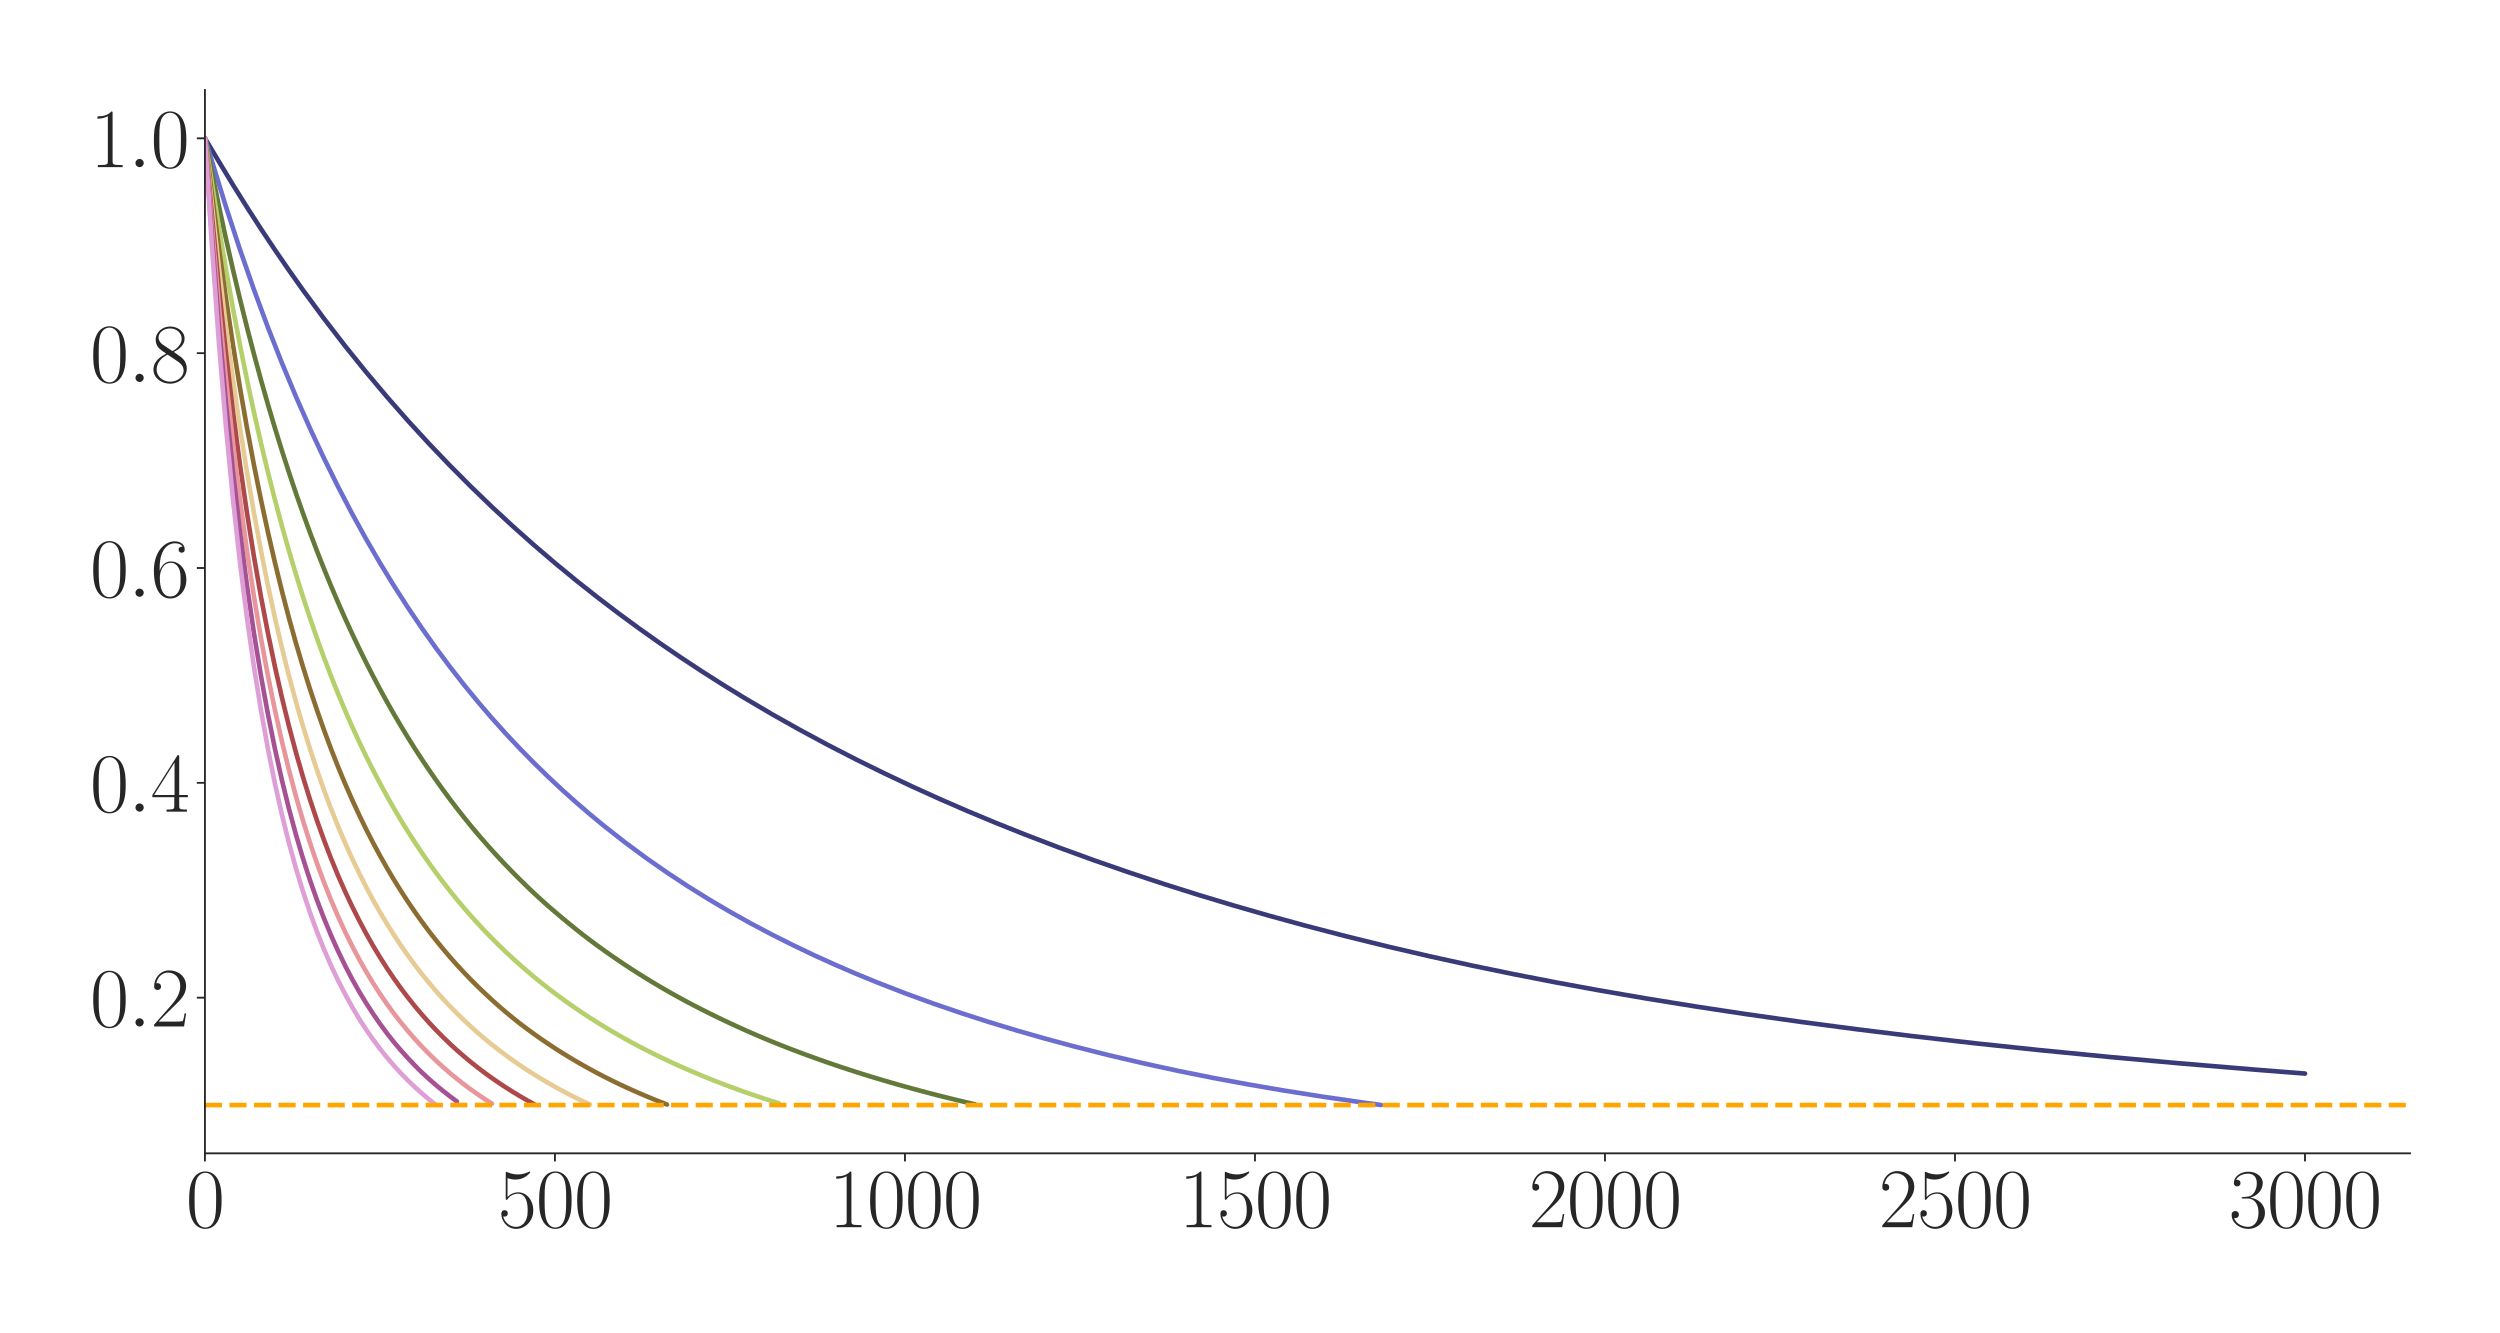 <?xml version="1.0" encoding="utf-8" standalone="no"?>
<!DOCTYPE svg PUBLIC "-//W3C//DTD SVG 1.1//EN"
  "http://www.w3.org/Graphics/SVG/1.1/DTD/svg11.dtd">
<svg xmlns:xlink="http://www.w3.org/1999/xlink" width="1080pt" height="576pt" viewBox="0 0 1080 576" xmlns="http://www.w3.org/2000/svg" version="1.1">
 <defs>
  <style type="text/css">*{stroke-linejoin: round; stroke-linecap: butt}</style>
 </defs>
 <g id="figure_1">
  <g id="patch_1">
   <path d="M 0 576 
L 1080 576 
L 1080 0 
L 0 0 
z
" style="fill: #ffffff"/>
  </g>
  <g id="axes_1">
   <g id="patch_2">
    <path d="M 88.532 498.237 
L 1041.12 498.237 
L 1041.12 38.88 
L 88.532 38.88 
z
" style="fill: #ffffff"/>
   </g>
   <g id="matplotlib.axis_1">
    <g id="xtick_1">
     <g id="line2d_1">
      <defs>
       <path id="m7ea09d9cf9" d="M 0 0 
L 0 3.5 
" style="stroke: #262626; stroke-width: 0.8"/>
      </defs>
      <g>
       <use xlink:href="#m7ea09d9cf9" x="88.532" y="498.237" style="fill: #262626; stroke: #262626; stroke-width: 0.8"/>
      </g>
     </g>
     <g id="text_1">
      <!-- $\mathdefault{0}$ -->
      <g style="fill: #262626" transform="translate(80.308 530.144) scale(0.36 -0.36)">
       <defs>
        <path id="CMR17-30" d="M 2688 2025 
C 2688 2416 2682 3080 2413 3591 
C 2176 4039 1798 4198 1466 4198 
C 1158 4198 768 4058 525 3597 
C 269 3118 243 2524 243 2025 
C 243 1661 250 1106 448 619 
C 723 -39 1216 -128 1466 -128 
C 1760 -128 2208 -7 2470 600 
C 2662 1042 2688 1559 2688 2025 
z
M 1466 -26 
C 1056 -26 813 325 723 812 
C 653 1188 653 1738 653 2096 
C 653 2588 653 2997 736 3387 
C 858 3929 1216 4096 1466 4096 
C 1728 4096 2067 3923 2189 3400 
C 2272 3036 2278 2607 2278 2096 
C 2278 1680 2278 1169 2202 792 
C 2067 95 1690 -26 1466 -26 
z
" transform="scale(0.016)"/>
       </defs>
       <use xlink:href="#CMR17-30" transform="scale(0.996)"/>
      </g>
     </g>
    </g>
    <g id="xtick_2">
     <g id="line2d_2">
      <g>
       <use xlink:href="#m7ea09d9cf9" x="239.737" y="498.237" style="fill: #262626; stroke: #262626; stroke-width: 0.8"/>
      </g>
     </g>
     <g id="text_2">
      <!-- $\mathdefault{500}$ -->
      <g style="fill: #262626" transform="translate(215.064 530.144) scale(0.36 -0.36)">
       <defs>
        <path id="CMR17-35" d="M 730 3692 
C 794 3666 1056 3584 1325 3584 
C 1920 3584 2246 3911 2432 4100 
C 2432 4157 2432 4192 2394 4192 
C 2387 4192 2374 4192 2323 4163 
C 2099 4058 1837 3973 1517 3973 
C 1325 3973 1037 3999 723 4139 
C 653 4171 640 4171 634 4171 
C 602 4171 595 4164 595 4037 
L 595 2203 
C 595 2089 595 2057 659 2057 
C 691 2057 704 2070 736 2114 
C 941 2401 1222 2522 1542 2522 
C 1766 2522 2246 2382 2246 1289 
C 2246 1085 2246 715 2054 421 
C 1894 159 1645 25 1370 25 
C 947 25 518 320 403 814 
C 429 807 480 795 506 795 
C 589 795 749 840 749 1038 
C 749 1210 627 1280 506 1280 
C 358 1280 262 1190 262 1011 
C 262 454 704 -128 1382 -128 
C 2042 -128 2669 440 2669 1264 
C 2669 2030 2170 2624 1549 2624 
C 1222 2624 947 2503 730 2274 
L 730 3692 
z
" transform="scale(0.016)"/>
       </defs>
       <use xlink:href="#CMR17-35" transform="scale(0.996)"/>
       <use xlink:href="#CMR17-30" transform="translate(45.69 0) scale(0.996)"/>
       <use xlink:href="#CMR17-30" transform="translate(91.381 0) scale(0.996)"/>
      </g>
     </g>
    </g>
    <g id="xtick_3">
     <g id="line2d_3">
      <g>
       <use xlink:href="#m7ea09d9cf9" x="390.941" y="498.237" style="fill: #262626; stroke: #262626; stroke-width: 0.8"/>
      </g>
     </g>
     <g id="text_3">
      <!-- $\mathdefault{1000}$ -->
      <g style="fill: #262626" transform="translate(358.044 530.144) scale(0.36 -0.36)">
       <defs>
        <path id="CMR17-31" d="M 1702 4058 
C 1702 4192 1696 4192 1606 4192 
C 1357 3916 979 3827 621 3827 
C 602 3827 570 3827 563 3808 
C 557 3795 557 3782 557 3648 
C 755 3648 1088 3686 1344 3839 
L 1344 461 
C 1344 236 1331 160 781 160 
L 589 160 
L 589 0 
C 896 0 1216 0 1523 0 
C 1830 0 2150 0 2458 0 
L 2458 160 
L 2266 160 
C 1715 160 1702 230 1702 458 
L 1702 4058 
z
" transform="scale(0.016)"/>
       </defs>
       <use xlink:href="#CMR17-31" transform="scale(0.996)"/>
       <use xlink:href="#CMR17-30" transform="translate(45.69 0) scale(0.996)"/>
       <use xlink:href="#CMR17-30" transform="translate(91.381 0) scale(0.996)"/>
       <use xlink:href="#CMR17-30" transform="translate(137.071 0) scale(0.996)"/>
      </g>
     </g>
    </g>
    <g id="xtick_4">
     <g id="line2d_4">
      <g>
       <use xlink:href="#m7ea09d9cf9" x="542.145" y="498.237" style="fill: #262626; stroke: #262626; stroke-width: 0.8"/>
      </g>
     </g>
     <g id="text_4">
      <!-- $\mathdefault{1500}$ -->
      <g style="fill: #262626" transform="translate(509.248 530.144) scale(0.36 -0.36)">
       <use xlink:href="#CMR17-31" transform="scale(0.996)"/>
       <use xlink:href="#CMR17-35" transform="translate(45.69 0) scale(0.996)"/>
       <use xlink:href="#CMR17-30" transform="translate(91.381 0) scale(0.996)"/>
       <use xlink:href="#CMR17-30" transform="translate(137.071 0) scale(0.996)"/>
      </g>
     </g>
    </g>
    <g id="xtick_5">
     <g id="line2d_5">
      <g>
       <use xlink:href="#m7ea09d9cf9" x="693.35" y="498.237" style="fill: #262626; stroke: #262626; stroke-width: 0.8"/>
      </g>
     </g>
     <g id="text_5">
      <!-- $\mathdefault{2000}$ -->
      <g style="fill: #262626" transform="translate(660.453 530.144) scale(0.36 -0.36)">
       <defs>
        <path id="CMR17-32" d="M 2669 989 
L 2554 989 
C 2490 536 2438 459 2413 420 
C 2381 369 1920 369 1830 369 
L 602 369 
C 832 619 1280 1072 1824 1597 
C 2214 1967 2669 2402 2669 3035 
C 2669 3790 2067 4224 1395 4224 
C 691 4224 262 3604 262 3030 
C 262 2780 448 2748 525 2748 
C 589 2748 781 2787 781 3010 
C 781 3207 614 3264 525 3264 
C 486 3264 448 3258 422 3245 
C 544 3790 915 4058 1306 4058 
C 1862 4058 2227 3617 2227 3035 
C 2227 2479 1901 2000 1536 1584 
L 262 146 
L 262 0 
L 2515 0 
L 2669 989 
z
" transform="scale(0.016)"/>
       </defs>
       <use xlink:href="#CMR17-32" transform="scale(0.996)"/>
       <use xlink:href="#CMR17-30" transform="translate(45.69 0) scale(0.996)"/>
       <use xlink:href="#CMR17-30" transform="translate(91.381 0) scale(0.996)"/>
       <use xlink:href="#CMR17-30" transform="translate(137.071 0) scale(0.996)"/>
      </g>
     </g>
    </g>
    <g id="xtick_6">
     <g id="line2d_6">
      <g>
       <use xlink:href="#m7ea09d9cf9" x="844.554" y="498.237" style="fill: #262626; stroke: #262626; stroke-width: 0.8"/>
      </g>
     </g>
     <g id="text_6">
      <!-- $\mathdefault{2500}$ -->
      <g style="fill: #262626" transform="translate(811.657 530.144) scale(0.36 -0.36)">
       <use xlink:href="#CMR17-32" transform="scale(0.996)"/>
       <use xlink:href="#CMR17-35" transform="translate(45.69 0) scale(0.996)"/>
       <use xlink:href="#CMR17-30" transform="translate(91.381 0) scale(0.996)"/>
       <use xlink:href="#CMR17-30" transform="translate(137.071 0) scale(0.996)"/>
      </g>
     </g>
    </g>
    <g id="xtick_7">
     <g id="line2d_7">
      <g>
       <use xlink:href="#m7ea09d9cf9" x="995.759" y="498.237" style="fill: #262626; stroke: #262626; stroke-width: 0.8"/>
      </g>
     </g>
     <g id="text_7">
      <!-- $\mathdefault{3000}$ -->
      <g style="fill: #262626" transform="translate(962.862 530.144) scale(0.36 -0.36)">
       <defs>
        <path id="CMR17-33" d="M 1414 2157 
C 1984 2157 2234 1662 2234 1090 
C 2234 320 1824 25 1453 25 
C 1114 25 563 194 390 693 
C 422 680 454 680 486 680 
C 640 680 755 782 755 948 
C 755 1133 614 1216 486 1216 
C 378 1216 211 1165 211 926 
C 211 335 787 -128 1466 -128 
C 2176 -128 2720 430 2720 1085 
C 2720 1707 2208 2157 1600 2227 
C 2086 2328 2554 2756 2554 3329 
C 2554 3820 2048 4179 1472 4179 
C 890 4179 378 3829 378 3329 
C 378 3110 544 3072 627 3072 
C 762 3072 877 3155 877 3321 
C 877 3486 762 3569 627 3569 
C 602 3569 570 3569 544 3557 
C 730 3959 1235 4032 1459 4032 
C 1683 4032 2106 3925 2106 3320 
C 2106 3143 2080 2828 1862 2550 
C 1670 2304 1453 2304 1242 2284 
C 1210 2284 1062 2269 1037 2269 
C 992 2263 966 2257 966 2208 
C 966 2163 973 2157 1101 2157 
L 1414 2157 
z
" transform="scale(0.016)"/>
       </defs>
       <use xlink:href="#CMR17-33" transform="scale(0.996)"/>
       <use xlink:href="#CMR17-30" transform="translate(45.69 0) scale(0.996)"/>
       <use xlink:href="#CMR17-30" transform="translate(91.381 0) scale(0.996)"/>
       <use xlink:href="#CMR17-30" transform="translate(137.071 0) scale(0.996)"/>
      </g>
     </g>
    </g>
   </g>
   <g id="matplotlib.axis_2">
    <g id="ytick_1">
     <g id="line2d_8">
      <defs>
       <path id="mf1a616b299" d="M 0 0 
L -3.5 0 
" style="stroke: #262626; stroke-width: 0.8"/>
      </defs>
      <g>
       <use xlink:href="#mf1a616b299" x="88.532" y="430.99" style="fill: #262626; stroke: #262626; stroke-width: 0.8"/>
      </g>
     </g>
     <g id="text_8">
      <!-- $\mathdefault{0.2}$ -->
      <g style="fill: #262626" transform="translate(38.88 443.443) scale(0.36 -0.36)">
       <defs>
        <path id="CMMI12-3a" d="M 1178 307 
C 1178 492 1024 619 870 619 
C 685 619 557 466 557 313 
C 557 128 710 0 864 0 
C 1050 0 1178 153 1178 307 
z
" transform="scale(0.016)"/>
       </defs>
       <use xlink:href="#CMR17-30" transform="scale(0.996)"/>
       <use xlink:href="#CMMI12-3a" transform="translate(45.69 0) scale(0.996)"/>
       <use xlink:href="#CMR17-32" transform="translate(72.788 0) scale(0.996)"/>
      </g>
     </g>
    </g>
    <g id="ytick_2">
     <g id="line2d_9">
      <g>
       <use xlink:href="#mf1a616b299" x="88.532" y="338.182" style="fill: #262626; stroke: #262626; stroke-width: 0.8"/>
      </g>
     </g>
     <g id="text_9">
      <!-- $\mathdefault{0.4}$ -->
      <g style="fill: #262626" transform="translate(38.88 350.636) scale(0.36 -0.36)">
       <defs>
        <path id="CMR17-34" d="M 2150 4122 
C 2150 4256 2144 4256 2029 4256 
L 128 1254 
L 128 1088 
L 1779 1088 
L 1779 457 
C 1779 224 1766 160 1318 160 
L 1197 160 
L 1197 0 
C 1402 0 1747 0 1965 0 
C 2182 0 2528 0 2733 0 
L 2733 160 
L 2611 160 
C 2163 160 2150 224 2150 457 
L 2150 1088 
L 2803 1088 
L 2803 1254 
L 2150 1254 
L 2150 4122 
z
M 1798 3703 
L 1798 1254 
L 256 1254 
L 1798 3703 
z
" transform="scale(0.016)"/>
       </defs>
       <use xlink:href="#CMR17-30" transform="scale(0.996)"/>
       <use xlink:href="#CMMI12-3a" transform="translate(45.69 0) scale(0.996)"/>
       <use xlink:href="#CMR17-34" transform="translate(72.788 0) scale(0.996)"/>
      </g>
     </g>
    </g>
    <g id="ytick_3">
     <g id="line2d_10">
      <g>
       <use xlink:href="#mf1a616b299" x="88.532" y="245.375" style="fill: #262626; stroke: #262626; stroke-width: 0.8"/>
      </g>
     </g>
     <g id="text_10">
      <!-- $\mathdefault{0.6}$ -->
      <g style="fill: #262626" transform="translate(38.88 257.828) scale(0.36 -0.36)">
       <defs>
        <path id="CMR17-36" d="M 678 2176 
C 678 3690 1395 4032 1811 4032 
C 1946 4032 2272 4009 2400 3776 
C 2298 3776 2106 3776 2106 3553 
C 2106 3381 2246 3323 2336 3323 
C 2394 3323 2566 3348 2566 3560 
C 2566 3954 2246 4179 1805 4179 
C 1043 4179 243 3390 243 1984 
C 243 253 966 -128 1478 -128 
C 2099 -128 2688 427 2688 1283 
C 2688 2081 2170 2662 1517 2662 
C 1126 2662 838 2407 678 1960 
L 678 2176 
z
M 1478 25 
C 691 25 691 1200 691 1436 
C 691 1896 909 2560 1504 2560 
C 1613 2560 1926 2560 2138 2120 
C 2253 1870 2253 1609 2253 1289 
C 2253 944 2253 690 2118 434 
C 1978 171 1773 25 1478 25 
z
" transform="scale(0.016)"/>
       </defs>
       <use xlink:href="#CMR17-30" transform="scale(0.996)"/>
       <use xlink:href="#CMMI12-3a" transform="translate(45.69 0) scale(0.996)"/>
       <use xlink:href="#CMR17-36" transform="translate(72.788 0) scale(0.996)"/>
      </g>
     </g>
    </g>
    <g id="ytick_4">
     <g id="line2d_11">
      <g>
       <use xlink:href="#mf1a616b299" x="88.532" y="152.567" style="fill: #262626; stroke: #262626; stroke-width: 0.8"/>
      </g>
     </g>
     <g id="text_11">
      <!-- $\mathdefault{0.8}$ -->
      <g style="fill: #262626" transform="translate(38.88 165.021) scale(0.36 -0.36)">
       <defs>
        <path id="CMR17-38" d="M 1741 2264 
C 2144 2467 2554 2773 2554 3263 
C 2554 3841 1990 4179 1472 4179 
C 890 4179 378 3759 378 3180 
C 378 3021 416 2747 666 2505 
C 730 2442 998 2251 1171 2130 
C 883 1983 211 1634 211 934 
C 211 279 838 -128 1459 -128 
C 2144 -128 2720 362 2720 1010 
C 2720 1590 2330 1857 2074 2029 
L 1741 2264 
z
M 902 2822 
C 851 2854 595 3051 595 3351 
C 595 3739 998 4032 1459 4032 
C 1965 4032 2336 3676 2336 3262 
C 2336 2669 1670 2331 1638 2331 
C 1632 2331 1626 2331 1574 2370 
L 902 2822 
z
M 2080 1519 
C 2176 1449 2483 1240 2483 851 
C 2483 381 2010 25 1472 25 
C 890 25 448 438 448 940 
C 448 1443 838 1862 1280 2060 
L 2080 1519 
z
" transform="scale(0.016)"/>
       </defs>
       <use xlink:href="#CMR17-30" transform="scale(0.996)"/>
       <use xlink:href="#CMMI12-3a" transform="translate(45.69 0) scale(0.996)"/>
       <use xlink:href="#CMR17-38" transform="translate(72.788 0) scale(0.996)"/>
      </g>
     </g>
    </g>
    <g id="ytick_5">
     <g id="line2d_12">
      <g>
       <use xlink:href="#mf1a616b299" x="88.532" y="59.76" style="fill: #262626; stroke: #262626; stroke-width: 0.8"/>
      </g>
     </g>
     <g id="text_12">
      <!-- $\mathdefault{1.0}$ -->
      <g style="fill: #262626" transform="translate(38.88 72.213) scale(0.36 -0.36)">
       <use xlink:href="#CMR17-31" transform="scale(0.996)"/>
       <use xlink:href="#CMMI12-3a" transform="translate(45.69 0) scale(0.996)"/>
       <use xlink:href="#CMR17-30" transform="translate(72.788 0) scale(0.996)"/>
      </g>
     </g>
    </g>
   </g>
   <g id="line2d_13">
    <path d="M 88.532 59.76 
L 94.58 69.843 
L 100.628 79.832 
L 106.677 89.506 
L 112.725 98.874 
L 118.773 107.955 
L 124.821 116.751 
L 130.869 125.287 
L 139.942 137.607 
L 149.014 149.381 
L 158.086 160.645 
L 167.158 171.429 
L 176.231 181.752 
L 185.303 191.641 
L 194.375 201.125 
L 203.447 210.232 
L 212.52 218.988 
L 221.592 227.388 
L 230.664 235.459 
L 239.737 243.218 
L 248.809 250.679 
L 257.881 257.86 
L 266.953 264.776 
L 276.026 271.439 
L 285.098 277.865 
L 294.17 284.066 
L 303.242 290.044 
L 312.315 295.817 
L 321.387 301.391 
L 333.483 308.52 
L 345.58 315.327 
L 357.676 321.831 
L 369.772 328.05 
L 381.869 334.009 
L 393.965 339.729 
L 406.061 345.214 
L 418.158 350.468 
L 430.254 355.507 
L 442.35 360.349 
L 457.471 366.136 
L 472.591 371.642 
L 487.712 376.887 
L 502.832 381.891 
L 517.953 386.663 
L 533.073 391.217 
L 548.194 395.569 
L 563.314 399.723 
L 581.459 404.453 
L 599.603 408.927 
L 617.748 413.146 
L 635.892 417.123 
L 654.037 420.87 
L 672.181 424.406 
L 690.326 427.742 
L 711.494 431.399 
L 732.663 434.824 
L 753.832 438.035 
L 778.024 441.463 
L 802.217 444.656 
L 826.41 447.63 
L 853.627 450.742 
L 880.843 453.625 
L 911.084 456.59 
L 941.325 459.334 
L 974.59 462.123 
L 995.759 463.784 
L 995.759 463.784 
" clip-path="url(#p9f4982287e)" style="fill: none; stroke: #393b79; stroke-width: 2; stroke-linecap: round"/>
   </g>
   <g id="line2d_14">
    <path d="M 88.532 59.76 
L 97.604 89.31 
L 103.653 107.782 
L 109.701 125.135 
L 115.749 141.459 
L 121.797 156.829 
L 127.845 171.327 
L 133.893 185.009 
L 139.942 197.932 
L 145.99 210.167 
L 152.038 221.77 
L 158.086 232.758 
L 164.134 243.181 
L 170.183 253.073 
L 176.231 262.476 
L 182.279 271.421 
L 188.327 279.943 
L 194.375 288.067 
L 200.423 295.813 
L 206.472 303.205 
L 212.52 310.257 
L 218.568 316.991 
L 224.616 323.426 
L 230.664 329.58 
L 236.712 335.478 
L 242.761 341.14 
L 248.809 346.57 
L 254.857 351.771 
L 260.905 356.761 
L 269.977 363.883 
L 279.05 370.592 
L 288.122 376.918 
L 297.194 382.896 
L 306.266 388.544 
L 315.339 393.888 
L 324.411 398.95 
L 333.483 403.747 
L 342.556 408.301 
L 351.628 412.63 
L 360.7 416.741 
L 369.772 420.656 
L 378.845 424.381 
L 390.941 429.075 
L 403.037 433.482 
L 415.134 437.624 
L 427.23 441.522 
L 439.326 445.195 
L 451.423 448.661 
L 463.519 451.93 
L 478.64 455.757 
L 493.76 459.313 
L 508.88 462.607 
L 524.001 465.645 
L 539.121 468.443 
L 554.242 471.045 
L 572.386 473.918 
L 590.531 476.537 
L 596.579 477.357 
L 596.579 477.357 
" clip-path="url(#p9f4982287e)" style="fill: none; stroke: #6b6ecf; stroke-width: 2; stroke-linecap: round"/>
   </g>
   <g id="line2d_15">
    <path d="M 88.532 59.76 
L 91.556 74.448 
L 94.58 89.114 
L 97.604 103.093 
L 100.628 116.435 
L 103.653 129.161 
L 106.677 141.335 
L 109.701 152.953 
L 112.725 164.086 
L 115.749 174.729 
L 118.773 184.934 
L 121.797 194.702 
L 124.821 204.077 
L 127.845 213.075 
L 130.869 221.72 
L 133.893 230.017 
L 136.918 237.992 
L 139.942 245.665 
L 142.966 253.05 
L 145.99 260.15 
L 149.014 266.99 
L 152.038 273.585 
L 155.062 279.939 
L 158.086 286.064 
L 161.11 291.976 
L 164.134 297.686 
L 167.158 303.193 
L 170.183 308.514 
L 173.207 313.659 
L 176.231 318.633 
L 179.255 323.44 
L 182.279 328.089 
L 185.303 332.585 
L 188.327 336.943 
L 191.351 341.167 
L 194.375 345.266 
L 197.399 349.242 
L 200.423 353.09 
L 203.447 356.818 
L 206.472 360.427 
L 209.496 363.927 
L 212.52 367.324 
L 215.544 370.62 
L 218.568 373.819 
L 221.592 376.936 
L 224.616 379.973 
L 227.64 382.938 
L 230.664 385.823 
L 233.688 388.614 
L 236.712 391.314 
L 239.737 393.918 
L 242.761 396.476 
L 245.785 398.976 
L 248.809 401.423 
L 251.833 403.811 
L 254.857 406.123 
L 257.881 408.371 
L 260.905 410.553 
L 263.929 412.683 
L 266.953 414.763 
L 269.977 416.794 
L 273.002 418.777 
L 276.026 420.71 
L 279.05 422.597 
L 282.074 424.439 
L 285.098 426.237 
L 288.122 427.99 
L 291.146 429.701 
L 294.17 431.369 
L 297.194 432.998 
L 300.218 434.588 
L 303.242 436.14 
L 306.266 437.657 
L 309.291 439.142 
L 312.315 440.597 
L 315.339 442.025 
L 318.363 443.423 
L 321.387 444.791 
L 324.411 446.131 
L 327.435 447.441 
L 330.459 448.721 
L 333.483 449.971 
L 336.507 451.192 
L 339.531 452.385 
L 342.556 453.553 
L 345.58 454.696 
L 348.604 455.814 
L 351.628 456.912 
L 354.652 457.989 
L 357.676 459.047 
L 360.7 460.086 
L 363.724 461.102 
L 366.748 462.099 
L 369.772 463.077 
L 372.796 464.035 
L 375.821 464.973 
L 378.845 465.891 
L 381.869 466.791 
L 384.893 467.675 
L 387.917 468.541 
L 390.941 469.392 
L 393.965 470.226 
L 396.989 471.045 
L 400.013 471.85 
L 403.037 472.641 
L 406.061 473.414 
L 409.086 474.173 
L 412.11 474.916 
L 415.134 475.646 
L 418.158 476.362 
L 421.182 477.065 
" clip-path="url(#p9f4982287e)" style="fill: none; stroke: #637939; stroke-width: 2; stroke-linecap: round"/>
   </g>
   <g id="line2d_16">
    <path d="M 88.532 59.76 
L 91.556 79.206 
L 94.58 98.324 
L 97.604 116.269 
L 100.628 133.135 
L 103.653 149.009 
L 106.677 163.965 
L 109.701 178.079 
L 112.725 191.4 
L 115.749 203.992 
L 118.773 215.923 
L 121.797 227.236 
L 124.821 237.954 
L 127.845 248.123 
L 130.869 257.78 
L 133.893 266.964 
L 136.918 275.703 
L 139.942 284.035 
L 142.966 291.974 
L 145.99 299.55 
L 149.014 306.779 
L 152.038 313.677 
L 155.062 320.266 
L 158.086 326.565 
L 161.11 332.593 
L 164.134 338.373 
L 167.158 343.924 
L 170.183 349.243 
L 173.207 354.339 
L 176.231 359.233 
L 179.255 363.937 
L 182.279 368.457 
L 185.303 372.801 
L 188.327 376.98 
L 191.351 381.003 
L 194.375 384.879 
L 197.399 388.611 
L 200.423 392.207 
L 203.447 395.675 
L 206.472 399.021 
L 209.496 402.248 
L 212.52 405.364 
L 215.544 408.374 
L 218.568 411.287 
L 221.592 414.098 
L 224.616 416.816 
L 227.64 419.447 
L 230.664 421.995 
L 233.688 424.458 
L 236.712 426.842 
L 239.737 429.152 
L 242.761 431.391 
L 245.785 433.559 
L 248.809 435.661 
L 251.833 437.701 
L 254.857 439.68 
L 257.881 441.599 
L 260.905 443.462 
L 263.929 445.272 
L 266.953 447.031 
L 269.977 448.738 
L 273.002 450.398 
L 276.026 452.011 
L 279.05 453.579 
L 282.074 455.103 
L 285.098 456.586 
L 288.122 458.027 
L 291.146 459.43 
L 294.17 460.797 
L 297.194 462.128 
L 300.218 463.425 
L 303.242 464.688 
L 306.266 465.919 
L 309.291 467.119 
L 312.315 468.289 
L 315.339 469.429 
L 318.363 470.54 
L 321.387 471.624 
L 324.411 472.681 
L 327.435 473.711 
L 330.459 474.715 
L 333.483 475.693 
L 336.507 476.647 
" clip-path="url(#p9f4982287e)" style="fill: none; stroke: #b5cf6b; stroke-width: 2; stroke-linecap: round"/>
   </g>
   <g id="line2d_17">
    <path d="M 88.532 59.76 
L 91.556 83.898 
L 94.58 107.266 
L 97.604 128.87 
L 100.628 148.885 
L 103.653 167.467 
L 106.677 184.748 
L 109.701 200.851 
L 112.725 215.858 
L 115.749 229.884 
L 118.773 243.044 
L 121.797 255.393 
L 124.821 266.961 
L 127.845 277.819 
L 130.869 288.029 
L 133.893 297.642 
L 136.918 306.718 
L 139.942 315.312 
L 142.966 323.451 
L 145.99 331.132 
L 149.014 338.418 
L 152.038 345.317 
L 155.062 351.868 
L 158.086 358.086 
L 161.11 363.991 
L 164.134 369.608 
L 167.158 374.953 
L 170.183 380.048 
L 173.207 384.909 
L 176.231 389.556 
L 179.255 393.996 
L 182.279 398.239 
L 185.303 402.292 
L 188.327 406.166 
L 191.351 409.879 
L 194.375 413.436 
L 197.399 416.843 
L 200.423 420.113 
L 203.447 423.251 
L 206.472 426.267 
L 209.496 429.169 
L 212.52 431.966 
L 215.544 434.667 
L 218.568 437.274 
L 221.592 439.772 
L 224.616 442.167 
L 227.64 444.456 
L 230.664 446.667 
L 233.688 448.801 
L 236.712 450.863 
L 239.737 452.857 
L 242.761 454.779 
L 245.785 456.64 
L 248.809 458.443 
L 251.833 460.183 
L 254.857 461.867 
L 257.881 463.497 
L 260.905 465.072 
L 263.929 466.594 
L 266.953 468.066 
L 269.977 469.488 
L 273.002 470.867 
L 276.026 472.201 
L 279.05 473.495 
L 282.074 474.75 
L 285.098 475.969 
L 288.122 477.154 
" clip-path="url(#p9f4982287e)" style="fill: none; stroke: #8c6d31; stroke-width: 2; stroke-linecap: round"/>
   </g>
   <g id="line2d_18">
    <path d="M 88.532 59.76 
L 91.556 88.524 
L 94.58 115.944 
L 97.604 140.93 
L 100.628 163.758 
L 103.653 184.671 
L 106.677 203.867 
L 109.701 221.552 
L 112.725 237.868 
L 115.749 252.959 
L 118.773 266.929 
L 121.797 279.905 
L 124.821 291.961 
L 127.845 303.199 
L 130.869 313.679 
L 133.893 323.476 
L 136.918 332.636 
L 139.942 341.224 
L 142.966 349.305 
L 145.99 356.893 
L 149.014 364.011 
L 152.038 370.712 
L 155.062 377.029 
L 158.086 383.025 
L 161.11 388.713 
L 164.134 394.039 
L 167.158 399.081 
L 170.183 403.914 
L 173.207 408.481 
L 176.231 412.796 
L 179.255 416.906 
L 182.279 420.823 
L 185.303 424.552 
L 188.327 428.105 
L 191.351 431.486 
L 194.375 434.707 
L 197.399 437.776 
L 200.423 440.714 
L 203.447 443.537 
L 206.472 446.235 
L 209.496 448.812 
L 212.52 451.285 
L 215.544 453.654 
L 218.568 455.927 
L 221.592 458.108 
L 224.616 460.203 
L 227.64 462.213 
L 230.664 464.143 
L 233.688 465.998 
L 236.712 467.782 
L 239.737 469.498 
L 242.761 471.151 
L 245.785 472.745 
L 248.809 474.279 
L 251.833 475.756 
L 254.857 477.181 
" clip-path="url(#p9f4982287e)" style="fill: none; stroke: #e7cb94; stroke-width: 2; stroke-linecap: round"/>
   </g>
   <g id="line2d_19">
    <path d="M 88.532 59.76 
L 91.556 93.085 
L 94.58 124.378 
L 97.604 152.482 
L 100.628 177.805 
L 103.653 200.706 
L 106.677 221.497 
L 109.701 240.423 
L 112.725 257.7 
L 115.749 273.513 
L 118.773 288.031 
L 121.797 301.377 
L 124.821 313.689 
L 127.845 325.062 
L 130.869 335.586 
L 133.893 345.352 
L 136.918 354.42 
L 139.942 362.863 
L 142.966 370.758 
L 145.99 378.124 
L 149.014 384.994 
L 152.038 391.418 
L 155.062 397.448 
L 158.086 403.142 
L 161.11 408.489 
L 164.134 413.512 
L 167.158 418.255 
L 170.183 422.729 
L 173.207 426.954 
L 176.231 430.952 
L 179.255 434.735 
L 182.279 438.317 
L 185.303 441.719 
L 188.327 444.944 
L 191.351 448.009 
L 194.375 450.927 
L 197.399 453.699 
L 200.423 456.339 
L 203.447 458.856 
L 206.472 461.253 
L 209.496 463.541 
L 212.52 465.727 
L 215.544 467.814 
L 218.568 469.809 
L 221.592 471.72 
L 224.616 473.548 
L 227.64 475.298 
L 230.664 476.976 
" clip-path="url(#p9f4982287e)" style="fill: none; stroke: #ad494a; stroke-width: 2; stroke-linecap: round"/>
   </g>
   <g id="line2d_20">
    <path d="M 88.532 59.76 
L 91.556 97.584 
L 94.58 132.565 
L 97.604 163.529 
L 100.628 191.074 
L 103.653 215.683 
L 106.677 237.788 
L 109.701 257.674 
L 112.725 275.644 
L 115.749 291.955 
L 118.773 306.793 
L 121.797 320.309 
L 124.821 332.657 
L 127.845 344.005 
L 130.869 354.437 
L 133.893 364.046 
L 136.918 372.921 
L 139.942 381.131 
L 142.966 388.746 
L 145.99 395.815 
L 149.014 402.392 
L 152.038 408.522 
L 155.062 414.248 
L 158.086 419.599 
L 161.11 424.611 
L 164.134 429.306 
L 167.158 433.714 
L 170.183 437.855 
L 173.207 441.754 
L 176.231 445.426 
L 179.255 448.892 
L 182.279 452.163 
L 185.303 455.255 
L 188.327 458.178 
L 191.351 460.946 
L 194.375 463.573 
L 197.399 466.066 
L 200.423 468.433 
L 203.447 470.683 
L 206.472 472.822 
L 209.496 474.855 
L 212.52 476.785 
" clip-path="url(#p9f4982287e)" style="fill: none; stroke: #e7969c; stroke-width: 2; stroke-linecap: round"/>
   </g>
   <g id="line2d_21">
    <path d="M 88.532 59.76 
L 91.556 102.021 
L 94.58 140.525 
L 97.604 174.134 
L 100.628 203.649 
L 103.653 229.707 
L 106.677 252.868 
L 109.701 273.474 
L 112.725 291.909 
L 115.749 308.529 
L 118.773 323.504 
L 121.797 337.062 
L 124.821 349.374 
L 127.845 360.577 
L 130.869 370.803 
L 133.893 380.172 
L 136.918 388.78 
L 139.942 396.695 
L 142.966 403.989 
L 145.99 410.74 
L 149.014 417.006 
L 152.038 422.824 
L 155.062 428.212 
L 158.086 433.195 
L 161.11 437.863 
L 164.134 442.262 
L 167.158 446.381 
L 170.183 450.206 
L 173.207 453.774 
L 176.231 457.13 
L 179.255 460.311 
L 182.279 463.313 
L 185.303 466.123 
L 188.327 468.761 
L 191.351 471.246 
L 194.375 473.613 
L 197.399 475.864 
" clip-path="url(#p9f4982287e)" style="fill: none; stroke: #a55194; stroke-width: 2; stroke-linecap: round"/>
   </g>
   <g id="line2d_22">
    <path d="M 88.532 59.76 
L 91.556 106.396 
L 94.58 148.263 
L 97.604 184.307 
L 100.628 215.565 
L 103.653 242.848 
L 106.677 266.859 
L 109.701 287.999 
L 112.725 306.738 
L 115.749 323.51 
L 118.773 338.506 
L 121.797 351.983 
L 124.821 364.129 
L 127.845 375.108 
L 130.869 385.075 
L 133.893 394.169 
L 136.918 402.474 
L 139.942 410.066 
L 142.966 417.035 
L 145.99 423.445 
L 149.014 429.36 
L 152.038 434.852 
L 155.062 439.961 
L 158.086 444.66 
L 161.11 448.998 
L 164.134 453.05 
L 167.158 456.829 
L 170.183 460.369 
L 173.207 463.679 
L 176.231 466.774 
L 179.255 469.651 
L 182.279 472.361 
L 185.303 474.928 
L 188.327 477.332 
" clip-path="url(#p9f4982287e)" style="fill: none; stroke: #de9ed6; stroke-width: 2; stroke-linecap: round"/>
   </g>
   <g id="line2d_23">
    <path d="M 88.532 477.393 
L 1041.12 477.393 
" clip-path="url(#p9f4982287e)" style="fill: none; stroke-dasharray: 7.4,3.2; stroke-dashoffset: 0; stroke: #ffa500; stroke-width: 2"/>
   </g>
   <g id="patch_3">
    <path d="M 88.532 498.237 
L 88.532 38.88 
" style="fill: none; stroke: #262626; stroke-width: 0.8; stroke-linejoin: miter; stroke-linecap: square"/>
   </g>
   <g id="patch_4">
    <path d="M 88.532 498.237 
L 1041.12 498.237 
" style="fill: none; stroke: #262626; stroke-width: 0.8; stroke-linejoin: miter; stroke-linecap: square"/>
   </g>
  </g>
 </g>
 <defs>
  <clipPath id="p9f4982287e">
   <rect x="88.532" y="38.88" width="952.588" height="459.357"/>
  </clipPath>
 </defs>
</svg>
